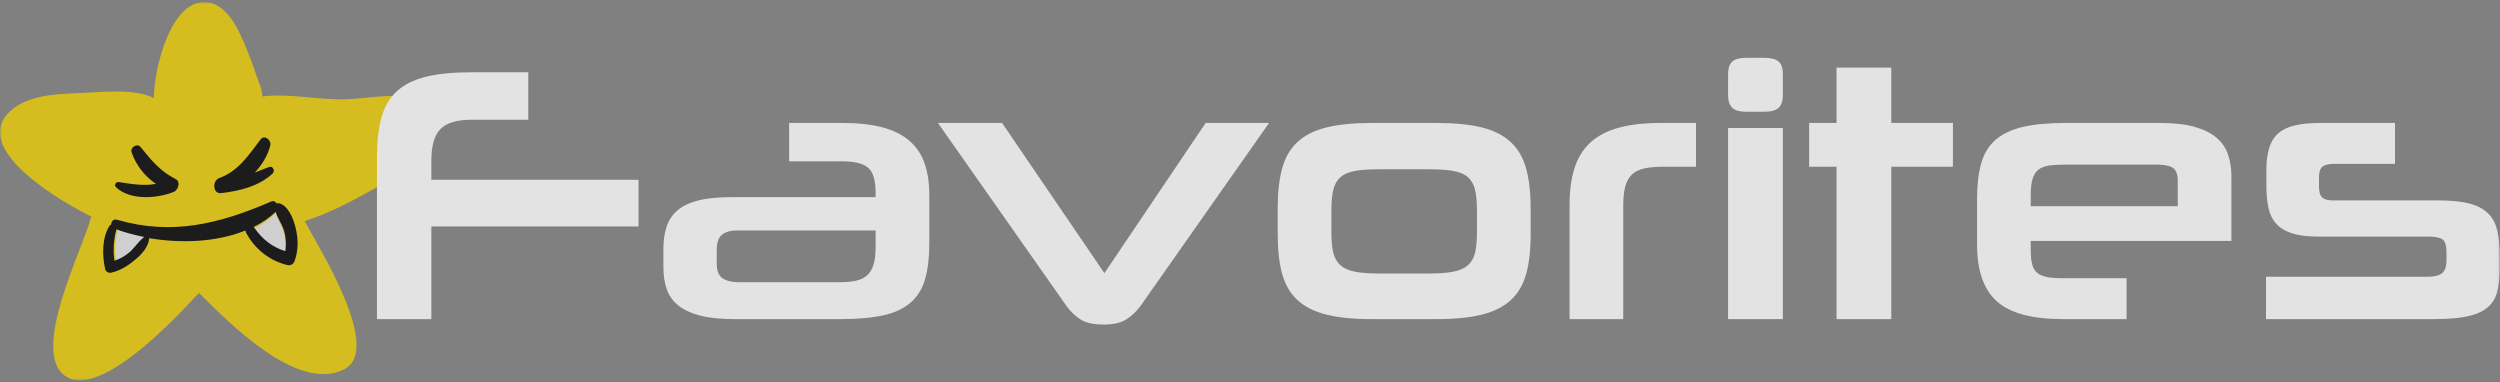 <?xml version="1.0" encoding="UTF-8"?>
<svg width="628px" height="96px" viewBox="0 0 628 96" version="1.1" xmlns="http://www.w3.org/2000/svg" xmlns:xlink="http://www.w3.org/1999/xlink">
    <rect x="0" y="0" width="628" height="96" fill="#808080" stroke="none"/>
    <title>auto-favorites</title>
    <defs>
        <polygon id="path-1" points="0 0 627.961 0 627.961 95 0 95"></polygon>
    </defs>
    <g id="Page-1" stroke="none" stroke-width="1" fill="none" fill-rule="evenodd" opacity="0.78">
        <g id="Favorites" transform="translate(-6, -12)">
            <g id="auto-favorites" transform="translate(6, 12.524)">
                <mask id="mask-2" fill="white">
                    <use xlink:href="#path-1"></use>
                </mask>
                <g id="Path"></g>
                <g id="Group" mask="url(#mask-2)">
                    <g transform="translate(0, 0)">
                        <path d="M103.178,24.105 C98.244,22.906 92.46,24.162 87.469,24.391 C80.21,24.734 73.235,22.849 65.919,23.705 C65.919,22.049 65.069,20.392 64.558,18.85 C63.548,15.77 62.394,12.739 61.099,9.768 C59.341,5.712 56.392,2.33146835e-15 51.288,2.33146835e-15 C42.725,0.057 38.755,16.622 38.642,24.105 C33.765,21.592 24.918,22.677 20.154,22.849 C14.03,23.134 6.09,23.249 1.724,28.275 C-6.386,37.814 16.412,50.667 22.593,53.694 C22.706,53.751 22.82,53.751 22.933,53.808 C21.119,61.463 7.168,88.195 16.638,94.079 C26.563,100.305 49.814,72.944 49.984,73.058 C57.47,80.484 74.71,98.191 86.449,92.251 C96.373,87.281 79.7,61.063 76.524,55.008 C82.706,53.066 88.66,49.867 94.275,46.725 C99.435,43.812 106.694,39.699 109.076,33.816 C111.004,29.132 107.772,25.191 103.178,24.105 Z" id="Path" fill="#EDCE04" fill-rule="nonzero"></path>
                        <path d="M33.291,62.622 C32.076,63.686 30.66,64.495 29.127,65 C28.696,62.334 28.912,59.667 29.63,57 C31.855,57.793 34.296,58.442 36.88,58.946 C35.516,59.955 34.511,61.469 33.291,62.622 L33.291,62.622 Z M63.996,57.029 C63.928,56.957 63.861,56.885 63.793,56.885 C65.81,55.885 67.658,54.574 69.268,53 C69.674,54.439 70.62,55.878 71.161,57.317 C71.769,59.187 71.904,61.13 71.634,63 C68.457,61.993 65.956,59.979 63.996,57.029 L63.996,57.029 Z" id="Shape" fill="#E5E5E5" fill-rule="nonzero"></path>
                        <path d="M74.297,56.874 C73.813,54.669 72.5,51.184 70.151,50.544 C69.944,50.473 69.736,50.544 69.529,50.615 C69.252,50.117 68.699,49.833 68.077,50.117 C55.224,55.665 43.269,58.723 29.379,54.669 C28.481,54.385 27.928,55.167 27.928,55.878 C27.79,55.949 27.721,56.021 27.583,56.092 C25.579,59.15 25.648,63.56 26.408,67.045 C26.546,67.756 27.306,68.112 27.928,67.969 C30.14,67.471 32.005,66.333 33.802,64.84 C35.391,63.56 37.257,61.639 37.465,59.434 C37.465,59.363 37.465,59.292 37.395,59.292 C45.342,60.644 54.326,60.359 61.651,57.372 C61.651,57.514 61.72,57.657 61.789,57.87 C63.931,61.995 67.732,64.982 72.155,66.049 C72.984,66.262 73.744,65.836 74.02,64.982 C74.988,62.208 74.919,59.577 74.297,56.874 L74.297,56.874 Z M32.765,62.635 C31.602,63.682 30.239,64.48 28.757,64.982 C28.343,62.351 28.55,59.719 29.241,57.087 C31.383,57.87 33.733,58.51 36.221,59.008 C34.908,60.003 33.94,61.497 32.765,62.635 L32.765,62.635 Z M63.862,56.661 C63.793,56.589 63.724,56.518 63.655,56.518 C65.708,55.536 67.597,54.241 69.252,52.678 C69.667,54.1 70.634,55.523 71.187,56.945 C71.809,58.794 71.947,60.715 71.671,62.564 C68.423,61.568 65.866,59.577 63.862,56.661 L63.862,56.661 Z M44.098,44.448 C40.251,42.478 38.092,39.827 35.324,36.418 C34.447,35.357 32.557,36.494 33.097,37.857 C34.245,41.115 36.472,43.842 39.171,45.66 C36.067,46.266 32.827,45.66 29.79,45.206 C29.183,45.13 28.575,45.887 29.115,46.493 C32.692,49.903 39.644,49.372 43.761,47.63 C44.773,47.099 45.448,45.13 44.098,44.448 L44.098,44.448 Z M67.627,41.423 C66.348,41.866 65.137,42.382 63.992,42.825 C65.81,40.907 67.224,38.619 67.897,36.037 C68.233,34.635 66.416,33.233 65.473,34.488 C62.376,38.546 59.885,42.456 55.038,44.227 C53.287,44.891 53.422,48.211 55.509,47.99 C60.02,47.473 64.935,46.366 68.503,43.046 C69.176,42.382 68.503,41.054 67.627,41.423 L67.627,41.423 Z" id="Shape" fill="#000000" fill-rule="evenodd"></path>
                        <path d="M108.359,56.364 L108.359,79.637 L94.693,79.637 L94.693,38.909 C94.693,35.031 95.07,31.728 95.824,29 C96.578,26.273 97.86,24.076 99.67,22.409 C101.481,20.743 103.894,19.531 106.911,18.773 C109.928,18.015 113.699,17.637 118.224,17.637 L132.706,17.637 L132.706,29.546 L118.586,29.546 C114.785,29.546 112.13,30.334 110.622,31.909 C109.113,33.485 108.359,36.091 108.359,39.728 L108.359,44.637 L160.401,44.637 L160.401,56.364 L108.359,56.364 Z M184.566,79.637 C181.006,79.637 178.08,79.334 175.787,78.728 C173.494,78.121 171.669,77.258 170.311,76.137 C168.954,75.015 168.003,73.652 167.46,72.046 C166.917,70.44 166.646,68.637 166.646,66.637 L166.646,62 C166.646,59.94 166.902,58.106 167.415,56.5 C167.913,54.917 168.837,53.502 170.085,52.409 C171.352,51.288 173.087,50.44 175.289,49.864 C177.492,49.288 180.282,49 183.661,49 L219.955,49 L219.955,47.909 C219.955,44.758 219.321,42.652 218.054,41.591 C216.787,40.531 214.645,40 211.628,40 L198.233,40 L198.233,30.364 L211.628,30.364 C215.55,30.364 218.884,30.728 221.629,31.455 C224.374,32.182 226.622,33.288 228.372,34.773 C230.122,36.258 231.404,38.137 232.218,40.409 C233.033,42.682 233.44,45.394 233.44,48.546 L233.44,60.546 C233.44,64.121 233.093,67.121 232.399,69.546 C231.705,71.97 230.499,73.94 228.779,75.455 C227.059,76.97 224.767,78.046 221.9,78.682 C219.034,79.318 215.429,79.637 211.085,79.637 L184.566,79.637 Z M219.955,57.364 L185.109,57.364 C183.54,57.364 182.304,57.712 181.398,58.409 C180.493,59.106 180.041,60.424 180.041,62.364 L180.041,65.728 C180.041,67.485 180.524,68.697 181.489,69.364 C182.454,70.031 183.812,70.364 185.562,70.364 L210.904,70.364 C212.473,70.364 213.83,70.243 214.977,70 C216.123,69.758 217.058,69.318 217.782,68.682 C218.506,68.046 219.05,67.152 219.412,66 C219.774,64.849 219.955,63.364 219.955,61.546 L219.955,57.364 L219.955,57.364 Z M286.477,76.364 C285.452,77.758 284.26,78.879 282.902,79.728 C281.545,80.576 279.659,81 277.246,81 C274.711,81 272.781,80.576 271.453,79.728 C270.126,78.879 268.949,77.758 267.923,76.364 L235.612,30.364 L251.723,30.364 L277.427,68.091 L302.859,30.364 L318.789,30.364 L286.477,76.364 Z M344.493,79.637 C339.967,79.637 336.196,79.258 333.179,78.5 C330.162,77.743 327.749,76.531 325.939,74.864 C324.128,73.197 322.846,71.015 322.092,68.318 C321.338,65.621 320.961,62.303 320.961,58.364 L320.961,51.728 C320.961,47.788 321.338,44.455 322.092,41.728 C322.846,39 324.128,36.803 325.939,35.137 C327.749,33.47 330.162,32.258 333.179,31.5 C336.196,30.743 339.967,30.364 344.493,30.364 L360.874,30.364 C365.46,30.364 369.261,30.743 372.278,31.5 C375.295,32.258 377.709,33.485 379.519,35.182 C381.329,36.879 382.611,39.091 383.365,41.818 C384.12,44.546 384.497,47.879 384.497,51.818 L384.497,58.364 C384.497,62.303 384.12,65.621 383.365,68.318 C382.611,71.015 381.329,73.197 379.519,74.864 C377.709,76.531 375.295,77.743 372.278,78.5 C369.261,79.258 365.46,79.637 360.874,79.637 L344.493,79.637 Z M371.011,52.182 C371.011,50.121 370.845,48.424 370.513,47.091 C370.182,45.758 369.578,44.712 368.703,43.955 C367.828,43.197 366.607,42.682 365.038,42.409 C363.469,42.137 361.478,42 359.064,42 L346.303,42 C343.889,42 341.913,42.137 340.375,42.409 C338.836,42.682 337.629,43.197 336.754,43.955 C335.879,44.712 335.276,45.758 334.944,47.091 C334.612,48.424 334.446,50.121 334.446,52.182 L334.446,58 C334.446,60.061 334.612,61.743 334.944,63.046 C335.276,64.349 335.879,65.379 336.754,66.137 C337.629,66.894 338.836,67.424 340.375,67.728 C341.913,68.031 343.889,68.182 346.303,68.182 L359.064,68.182 C361.478,68.182 363.469,68.031 365.038,67.728 C366.607,67.424 367.828,66.894 368.703,66.137 C369.578,65.379 370.182,64.349 370.513,63.046 C370.845,61.743 371.011,60.061 371.011,58 L371.011,52.182 L371.011,52.182 Z M394.272,79.637 L394.272,51.091 C394.272,47.394 394.694,44.243 395.539,41.637 C396.383,39.031 397.726,36.894 399.566,35.228 C401.407,33.561 403.775,32.334 406.671,31.546 C409.567,30.758 413.097,30.364 417.26,30.364 L426.04,30.364 L426.04,41.364 L417.622,41.364 C415.752,41.364 414.183,41.515 412.916,41.818 C411.649,42.121 410.638,42.637 409.884,43.364 C409.13,44.091 408.587,45.091 408.255,46.364 C407.923,47.637 407.757,49.243 407.757,51.182 L407.757,79.637 L394.272,79.637 L394.272,79.637 Z M434.095,79.637 L434.095,31.637 L447.852,31.637 L447.852,79.637 L434.095,79.637 Z M438.711,27.546 C437.021,27.546 435.829,27.212 435.136,26.546 C434.442,25.879 434.095,24.818 434.095,23.364 L434.095,18.091 C434.095,16.637 434.442,15.591 435.136,14.955 C435.829,14.318 437.021,14 438.711,14 L443.145,14 C444.895,14 446.117,14.318 446.811,14.955 C447.505,15.591 447.852,16.637 447.852,18.091 L447.852,23.364 C447.852,24.818 447.505,25.879 446.811,26.546 C446.117,27.212 444.895,27.546 443.145,27.546 L438.711,27.546 Z M461.337,79.637 L461.337,41.364 L454.459,41.364 L454.459,30.364 L461.337,30.364 L461.337,16.455 L475.095,16.455 L475.095,30.364 L490.571,30.364 L490.571,41.364 L475.095,41.364 L475.095,79.637 L461.337,79.637 Z M510.121,60 L510.121,62.273 C510.121,63.788 510.242,65 510.483,65.909 C510.724,66.818 511.162,67.531 511.795,68.046 C512.429,68.561 513.274,68.909 514.329,69.091 C515.385,69.273 516.698,69.364 518.267,69.364 L534.196,69.364 L534.196,79.637 L518.267,79.637 C510.483,79.637 504.932,78.152 501.613,75.182 C498.295,72.212 496.635,67.455 496.635,60.909 L496.635,49.546 C496.635,45.97 496.982,42.955 497.676,40.5 C498.37,38.046 499.577,36.076 501.296,34.591 C503.016,33.106 505.294,32.031 508.13,31.364 C510.966,30.697 514.556,30.364 518.9,30.364 L542.613,30.364 C546.113,30.364 549.024,30.697 551.347,31.364 C553.67,32.031 555.51,32.955 556.868,34.137 C558.225,35.318 559.176,36.743 559.719,38.409 C560.262,40.076 560.533,41.879 560.533,43.818 L560.533,60 L510.121,60 L510.121,60 Z M547.048,44.909 C547.048,43.273 546.641,42.182 545.826,41.637 C545.011,41.091 543.578,40.818 541.527,40.818 L519.081,40.818 C517.392,40.818 515.974,40.894 514.827,41.046 C513.681,41.197 512.761,41.546 512.067,42.091 C511.373,42.637 510.875,43.424 510.573,44.455 C510.272,45.485 510.121,46.879 510.121,48.637 L510.121,51.273 L547.048,51.273 L547.048,44.909 L547.048,44.909 Z M627.961,66.546 C627.961,68.97 627.75,71.015 627.328,72.682 C626.905,74.349 626.076,75.697 624.839,76.728 C623.602,77.758 621.912,78.5 619.77,78.955 C617.628,79.409 614.838,79.637 611.399,79.637 L569.222,79.637 L569.222,69 L609.679,69 C611.489,69 612.756,68.697 613.48,68.091 C614.204,67.485 614.566,66.334 614.566,64.637 L614.566,63 C614.566,61.182 614.219,60.046 613.525,59.591 C612.832,59.137 611.67,58.909 610.041,58.909 L582.527,58.909 C579.751,58.909 577.504,58.637 575.784,58.091 C574.064,57.546 572.722,56.728 571.756,55.637 C570.791,54.546 570.142,53.197 569.81,51.591 C569.479,49.985 569.313,48.091 569.313,45.909 L569.313,42.182 C569.313,40.061 569.539,38.243 569.991,36.728 C570.444,35.212 571.183,33.985 572.209,33.046 C573.235,32.106 574.622,31.424 576.372,31 C578.122,30.576 580.324,30.364 582.979,30.364 L601.624,30.364 L601.624,40.637 L586.237,40.637 C584.91,40.637 583.96,40.879 583.387,41.364 C582.813,41.849 582.527,42.728 582.527,44 L582.527,46.273 C582.527,47.667 582.798,48.606 583.341,49.091 C583.884,49.576 584.759,49.818 585.966,49.818 L612.575,49.818 C615.713,49.818 618.277,50.076 620.268,50.591 C622.259,51.106 623.828,51.924 624.975,53.046 C626.121,54.167 626.905,55.621 627.328,57.409 C627.75,59.197 627.961,61.394 627.961,64 L627.961,66.546 L627.961,66.546 Z" id="Shape" fill="#FFFFFF" fill-rule="nonzero"></path>
                    </g>
                </g>
            </g>
        </g>
    </g>
</svg>
